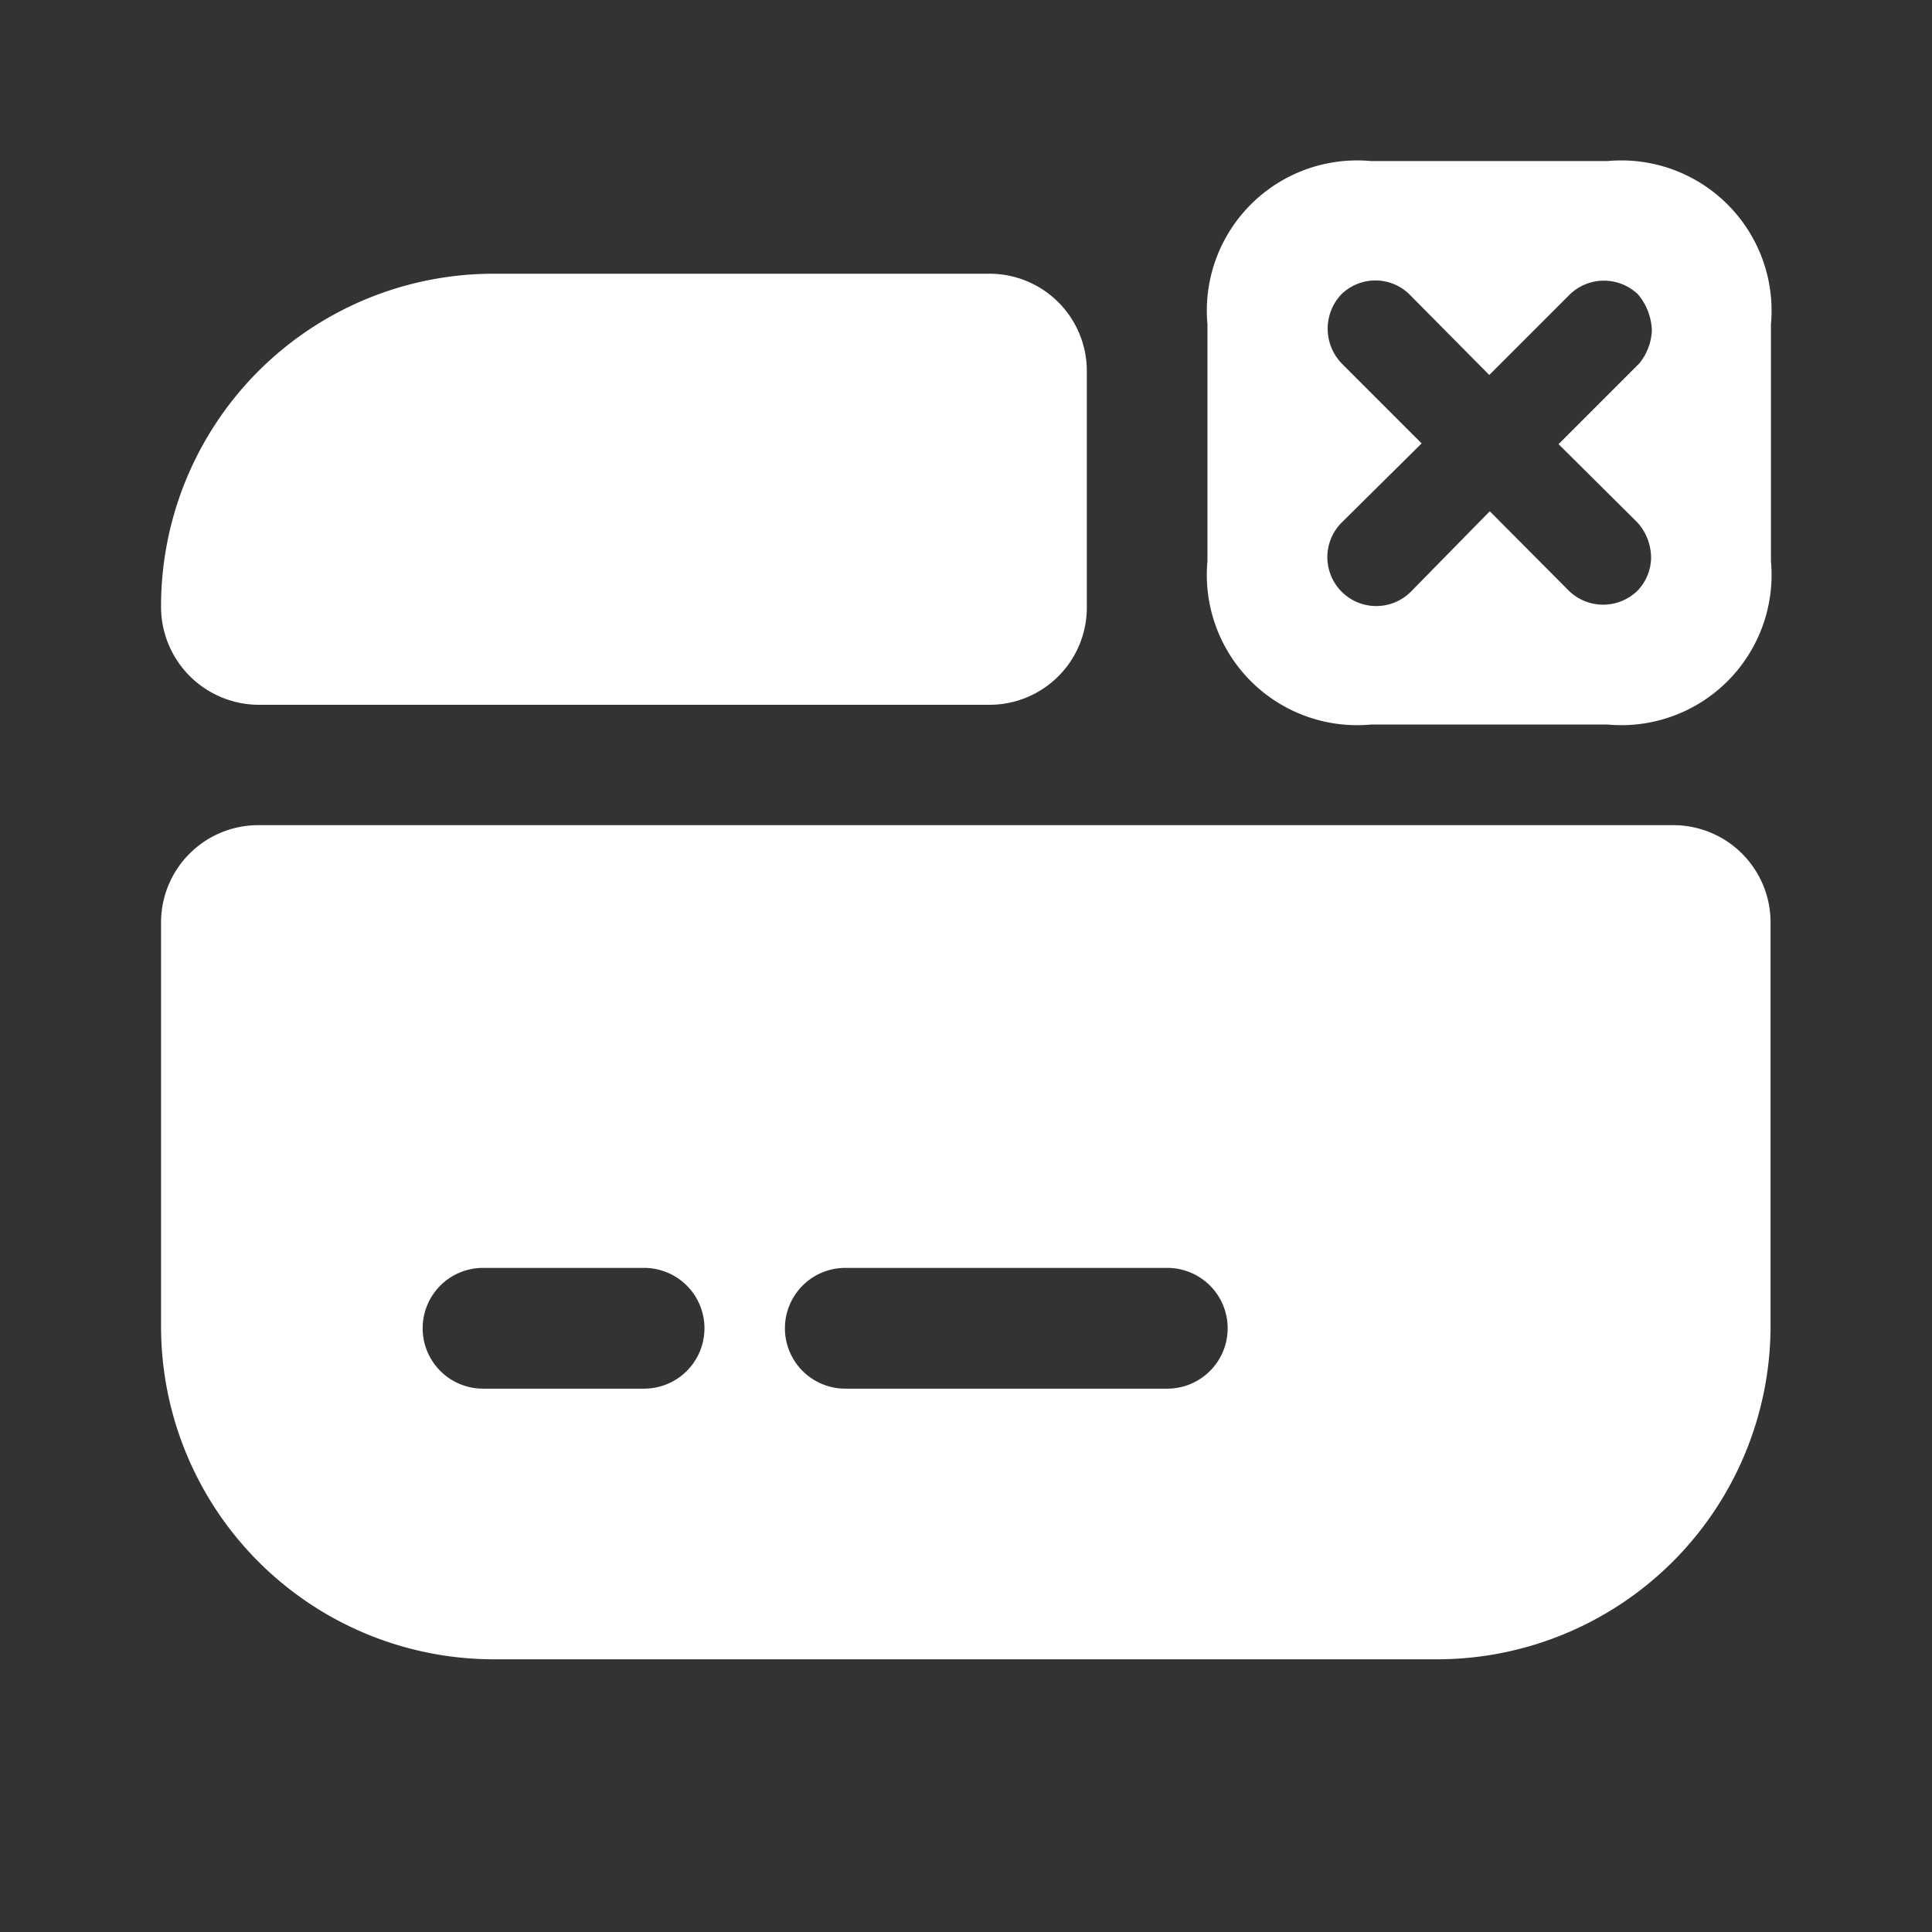 <svg xmlns="http://www.w3.org/2000/svg" width="15.055" height="15.055" viewBox="0 0 15.055 15.055">
    <rect x="0" y="0" width="15.055" height="15.055" fill="#333333" stroke="none"/>
    <g transform="translate(0)">
        <g transform="translate(0)">
            <path d="M0,.759V3.9a2.594,2.594,0,0,0,2.6,2.6H9.942a2.6,2.6,0,0,0,2.6-2.6V.759A.758.758,0,0,0,11.786,0H.759A.758.758,0,0,0,0,.759ZM3.764,4.391H2.509a.47.47,0,1,1,0-.941H3.764a.47.47,0,1,1,0,.941Zm4.077,0H5.332a.47.47,0,1,1,0-.941H7.841a.47.47,0,0,1,0,.941Z"
                  transform="translate(1.255 6.43)" fill="#fff"/>
            <path d="M7.214.759V2.6a.758.758,0,0,1-.759.759H.759A.764.764,0,0,1,0,2.584,2.591,2.591,0,0,1,2.6,0H6.455A.758.758,0,0,1,7.214.759Z"
                  transform="translate(1.255 2.133)" fill="#fff"/>
            <path d="M3.118,0H1.273A1.171,1.171,0,0,0,0,1.273V3.118A1.171,1.171,0,0,0,1.273,4.391H3.118A1.171,1.171,0,0,0,4.391,3.118V1.273A1.171,1.171,0,0,0,3.118,0ZM3.35,2.816a.411.411,0,0,1,.107.276.377.377,0,0,1-.107.257.383.383,0,0,1-.533,0L2.2,2.729l-.615.627a.381.381,0,0,1-.539-.539L1.669,2.2l-.621-.621a.39.39,0,0,1-.006-.539.379.379,0,0,1,.539.006l.615.621.627-.627a.383.383,0,0,1,.533,0,.459.459,0,0,1,.107.276.431.431,0,0,1-.1.263l-.627.627Z"
                  transform="translate(9.409 1.255)" fill="#fff"/>
            <path d="M0,0H15.055V15.055H0Z" fill="none" opacity="0"/>
        </g>
    </g>
</svg>